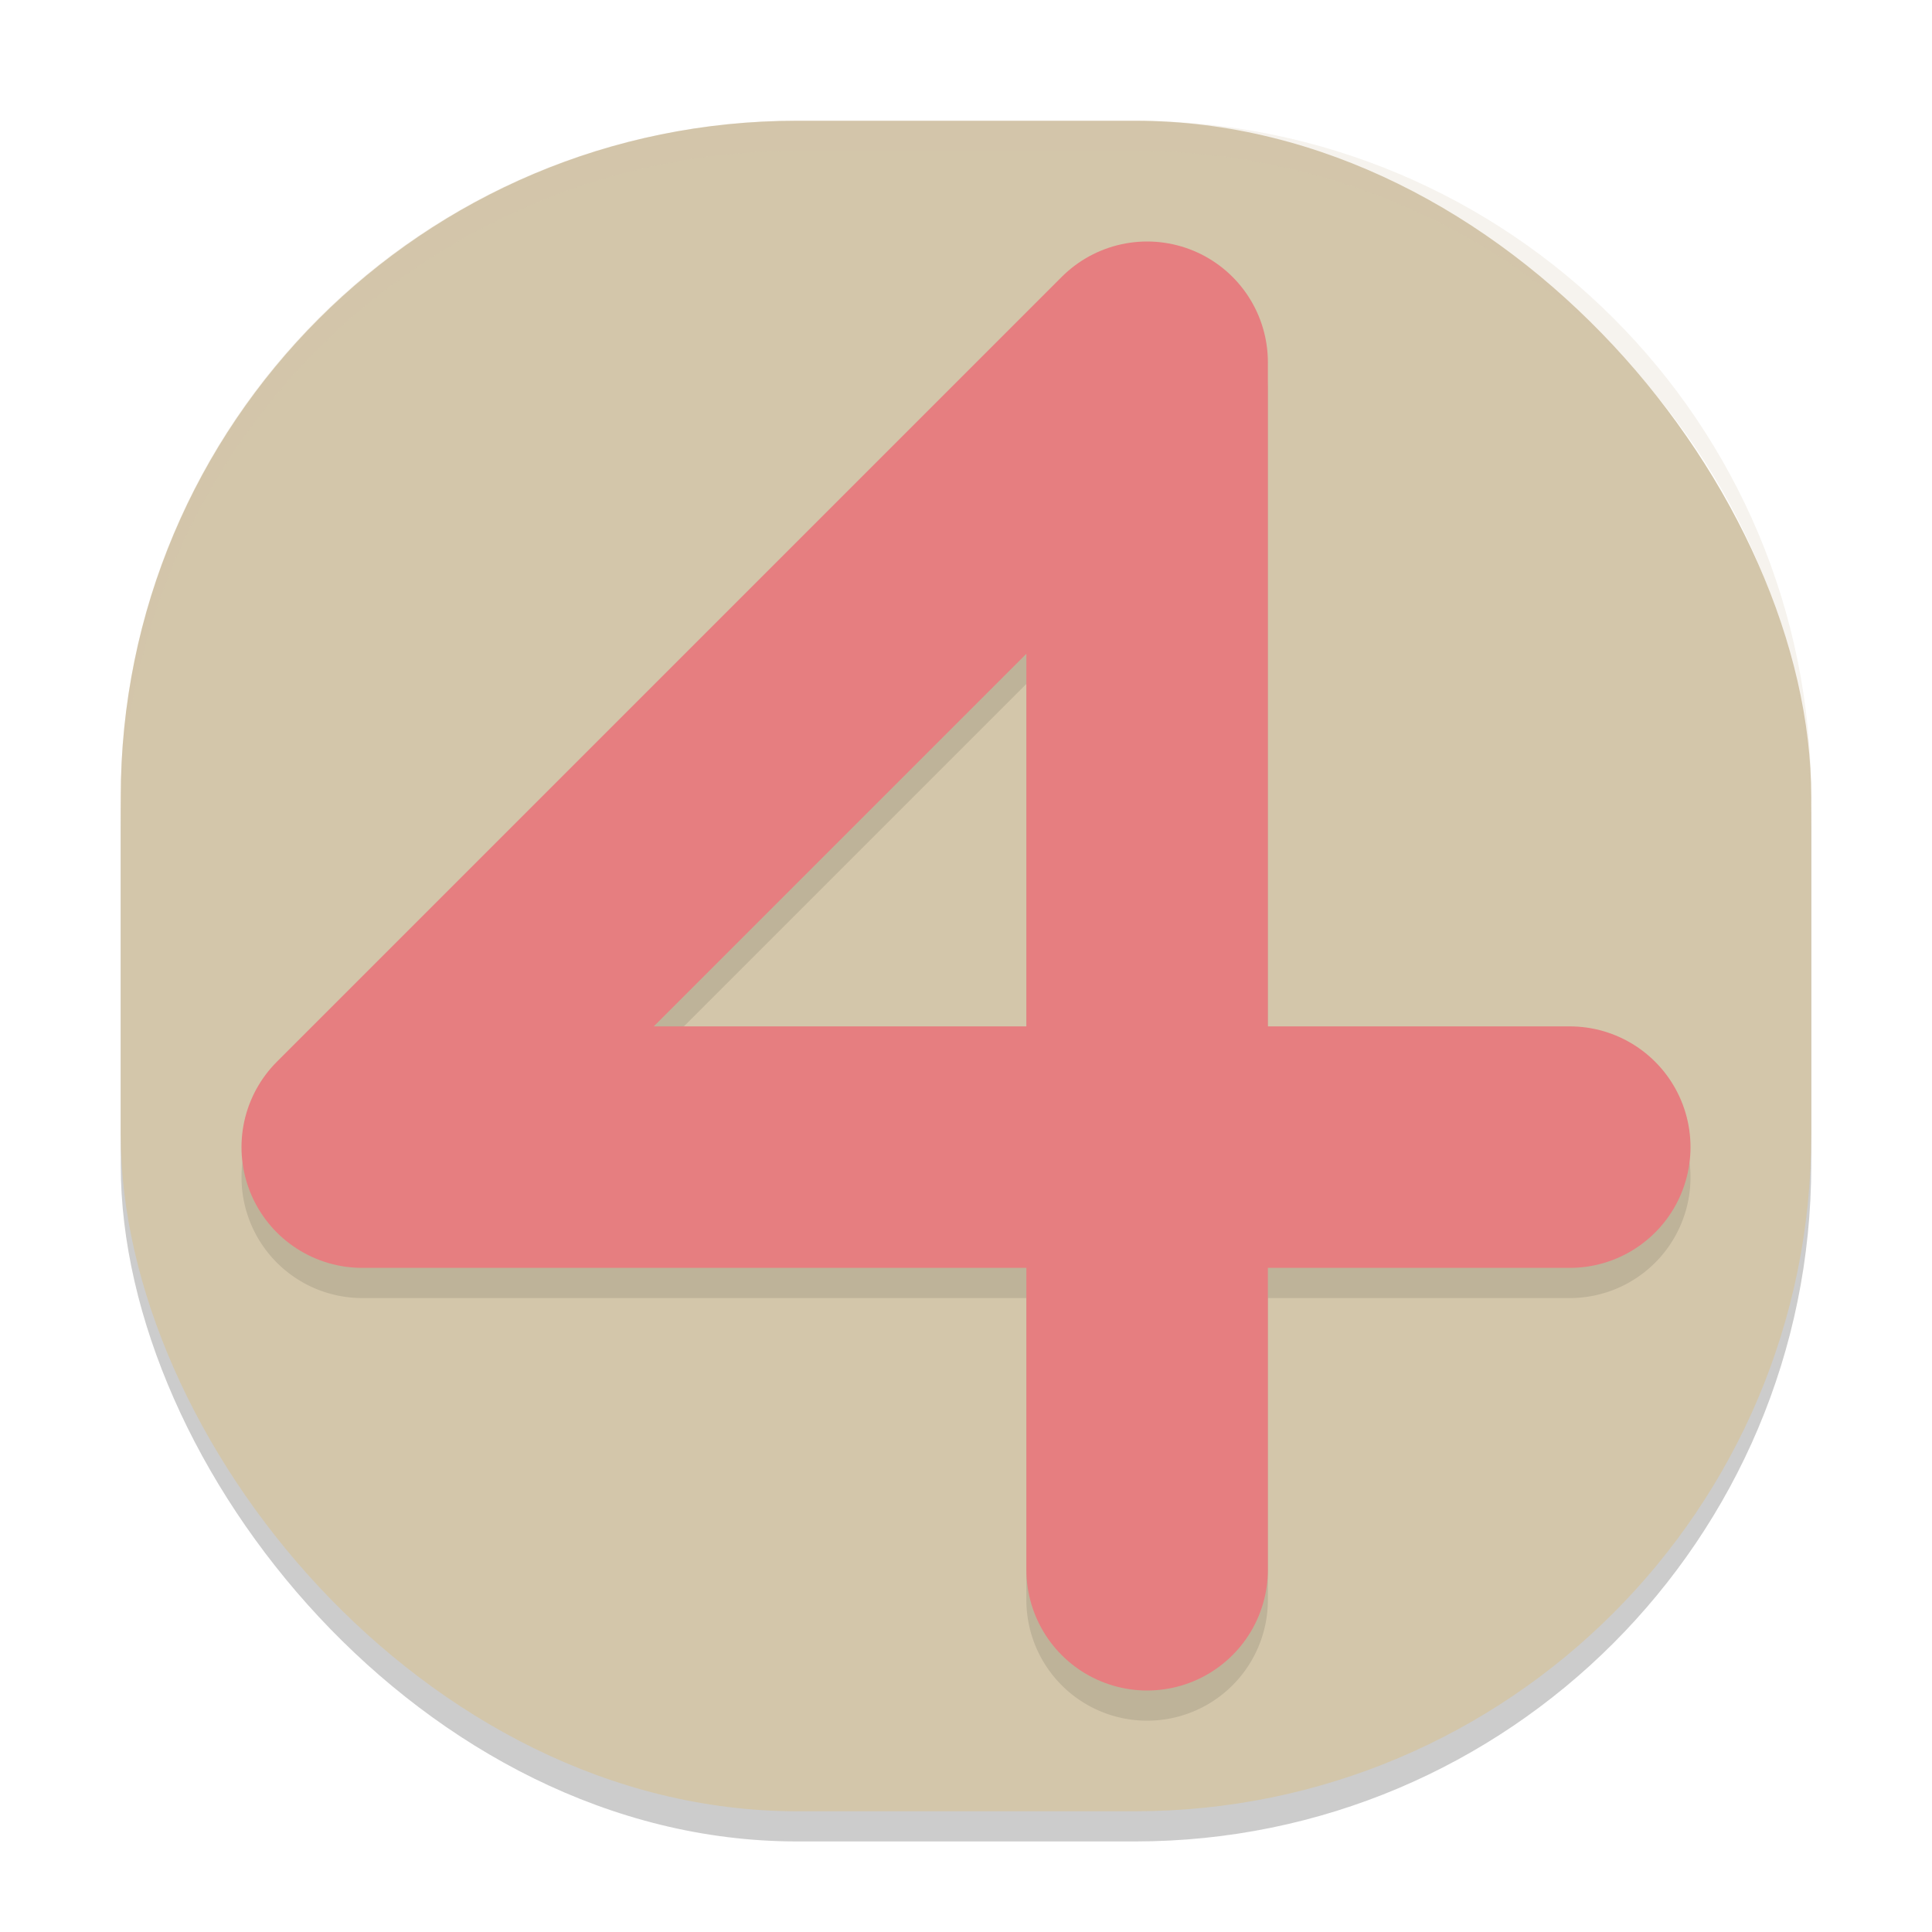 <svg width="64" height="64" version="1.1" xmlns="http://www.w3.org/2000/svg">
 <rect x="4" y="5" width="56" height="56" rx="22.4" ry="22.4" style="opacity:.2"/>
 <rect x="4" y="4" width="56" height="56" rx="22.4" ry="22.4" style="fill:#d3c6aa"/>
 <path d="m37.881 9.002a4 4 0 0 0-2.709 1.17l-26 26a4 4 0 0 0 2.828 6.828h22v10a4 4 0 1 0 8 0v-10h10a4 4 0 1 0 0-8h-10v-22a4 4 0 0 0-4.119-3.998zm-3.881 13.654v12.344h-12.344z" style="opacity:.1"/>
 <path d="m38 52v-40l-26 26h40" style="fill:none;stroke-linecap:round;stroke-linejoin:round;stroke-width:8;stroke:#e67e80"/>
 <path d="M 26.4 4 C 13.991 4 4 13.991 4 26.4 L 4 27.4 C 4 14.991 13.991 5 26.4 5 L 37.6 5 C 50.009 5 60 14.991 60 27.4 L 60 26.4 C 60 13.991 50.009 4 37.6 4 L 26.4 4 z " style="fill:#d3c6aa;opacity:.2"/>
</svg>
